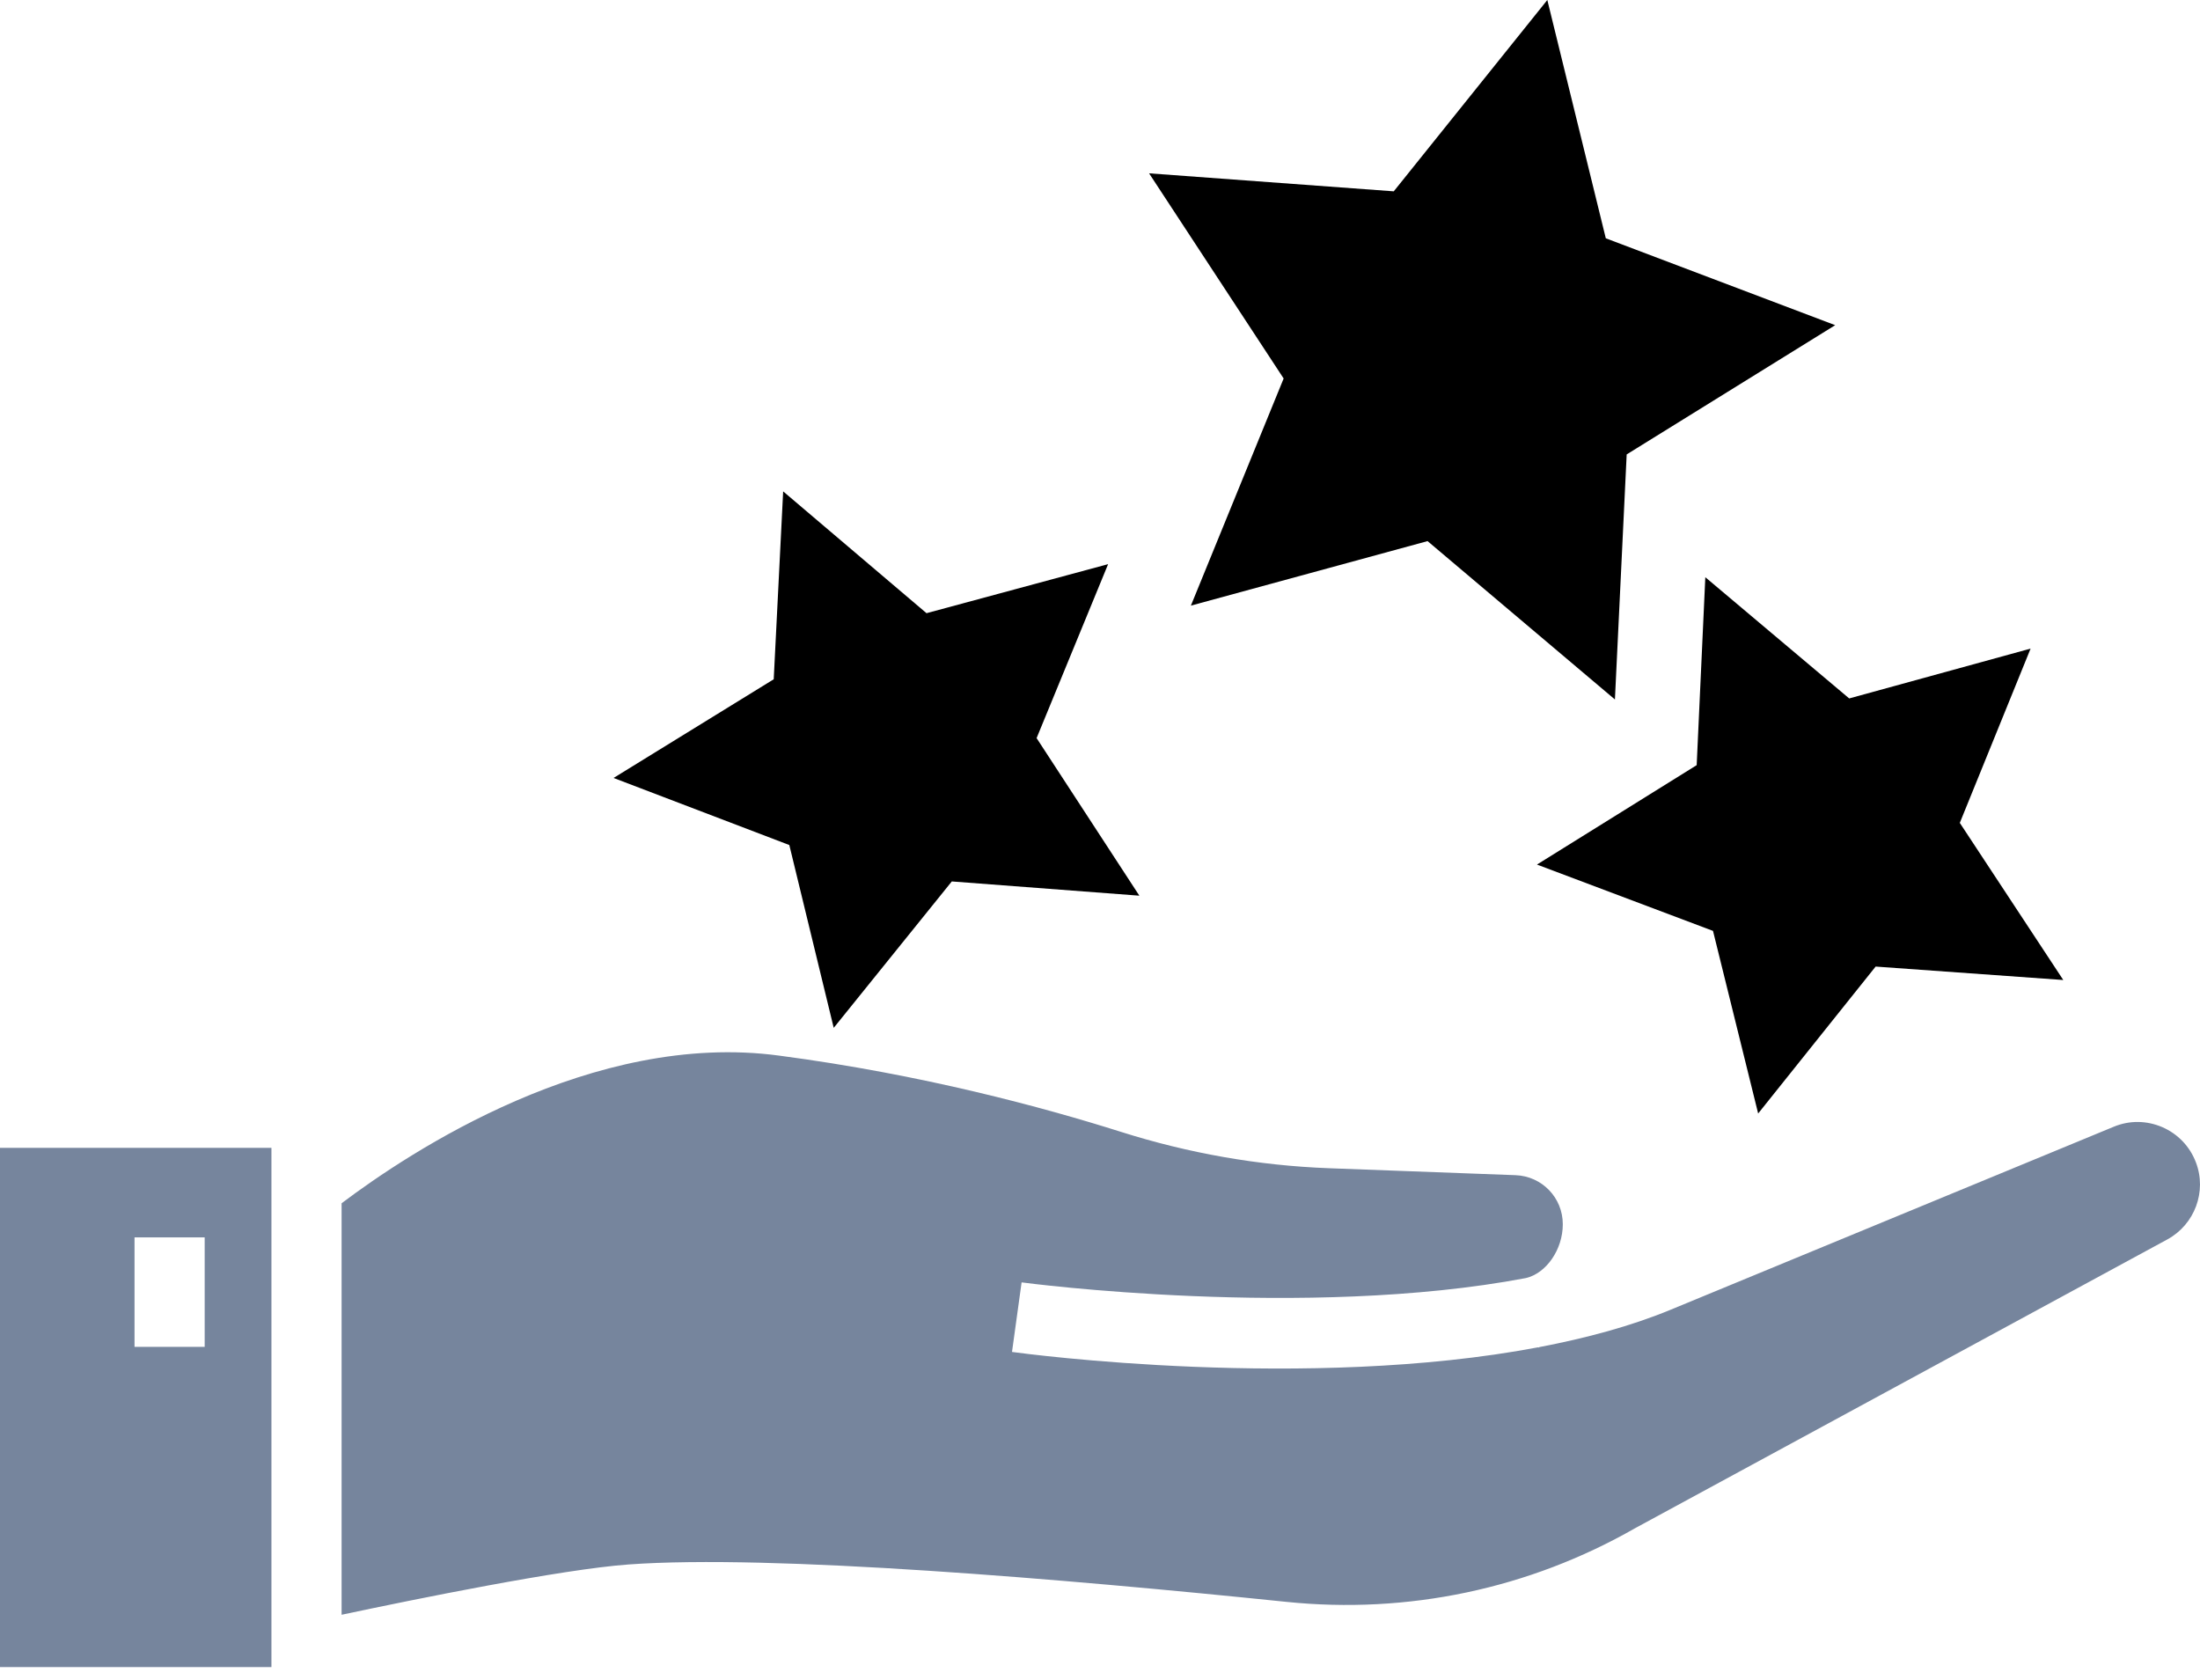 <?xml version="1.0" encoding="UTF-8"?>
<svg width="55px" height="42px" viewBox="0 0 55 42" version="1.1" xmlns="http://www.w3.org/2000/svg" xmlns:xlink="http://www.w3.org/1999/xlink">
    <title>3CCD52FA-369A-447B-ADE5-CCF5DA137E55</title>
    <g id="Page-1" stroke="none" stroke-width="1" fill="none" fill-rule="evenodd">
        <g id="Dashboard" transform="translate(-936, -5722)" fill-rule="nonzero">
            <g id="Group-112" transform="translate(936, 5722)">
                <path d="M0,41.675 L6.786,41.675 L6.786,28.695 L0,28.695 L0,41.675 Z M3.363,30.933 L5.117,30.933 L5.117,33.67 L3.363,33.67 L3.363,30.933 Z" id="Shape" fill="#76859D"></path>
                <path d="M54.897,29.056 C54.745,28.658 54.446,28.346 54.057,28.177 C53.665,28.009 53.236,28.004 52.844,28.167 L41.772,32.739 C40.775,33.152 39.657,33.451 38.492,33.674 C38.479,33.677 38.468,33.686 38.455,33.689 L38.454,33.681 C32.679,34.776 25.659,33.847 25.3,33.797 L25.54,32.058 C25.623,32.07 32.638,32.994 38.148,31.95 C38.657,31.83 39.07,31.238 39.07,30.605 C39.07,29.942 38.551,29.403 37.887,29.378 L33.218,29.204 C31.466,29.138 29.717,28.832 28.017,28.293 C26.094,27.685 23.054,26.86 19.485,26.39 C14.821,25.759 10.241,28.798 8.54,30.08 L8.54,40.367 C10.366,39.98 14.042,39.23 15.713,39.11 C19.29,38.85 26.626,39.475 32.162,40.045 C35.197,40.356 38.221,39.721 40.878,38.203 L54.182,30.985 C54.868,30.613 55.177,29.784 54.897,29.056 L54.897,29.056 Z" id="Path" fill="#76859D"></path>
                <polygon id="Path" fill="currentColor" points="40.373 17.486 35.689 13.527 29.772 15.14 32.091 9.462 28.727 4.333 34.844 4.783 38.683 0 40.145 5.957 45.88 8.129 40.667 11.36"></polygon>
                <polygon id="Path" fill="currentColor" points="43.954 27.836 46.891 24.163 51.582 24.499 48.995 20.571 50.765 16.214 46.23 17.46 42.633 14.43 42.417 19.128 38.424 21.613 42.825 23.271"></polygon>
                <polygon id="Path" fill="currentColor" points="20.843 25.695 19.733 21.125 15.339 19.448 19.343 16.981 19.579 12.284 23.163 15.329 27.703 14.103 25.915 18.452 28.484 22.391 23.795 22.035"></polygon>
            </g>
        </g>
    </g>
</svg>